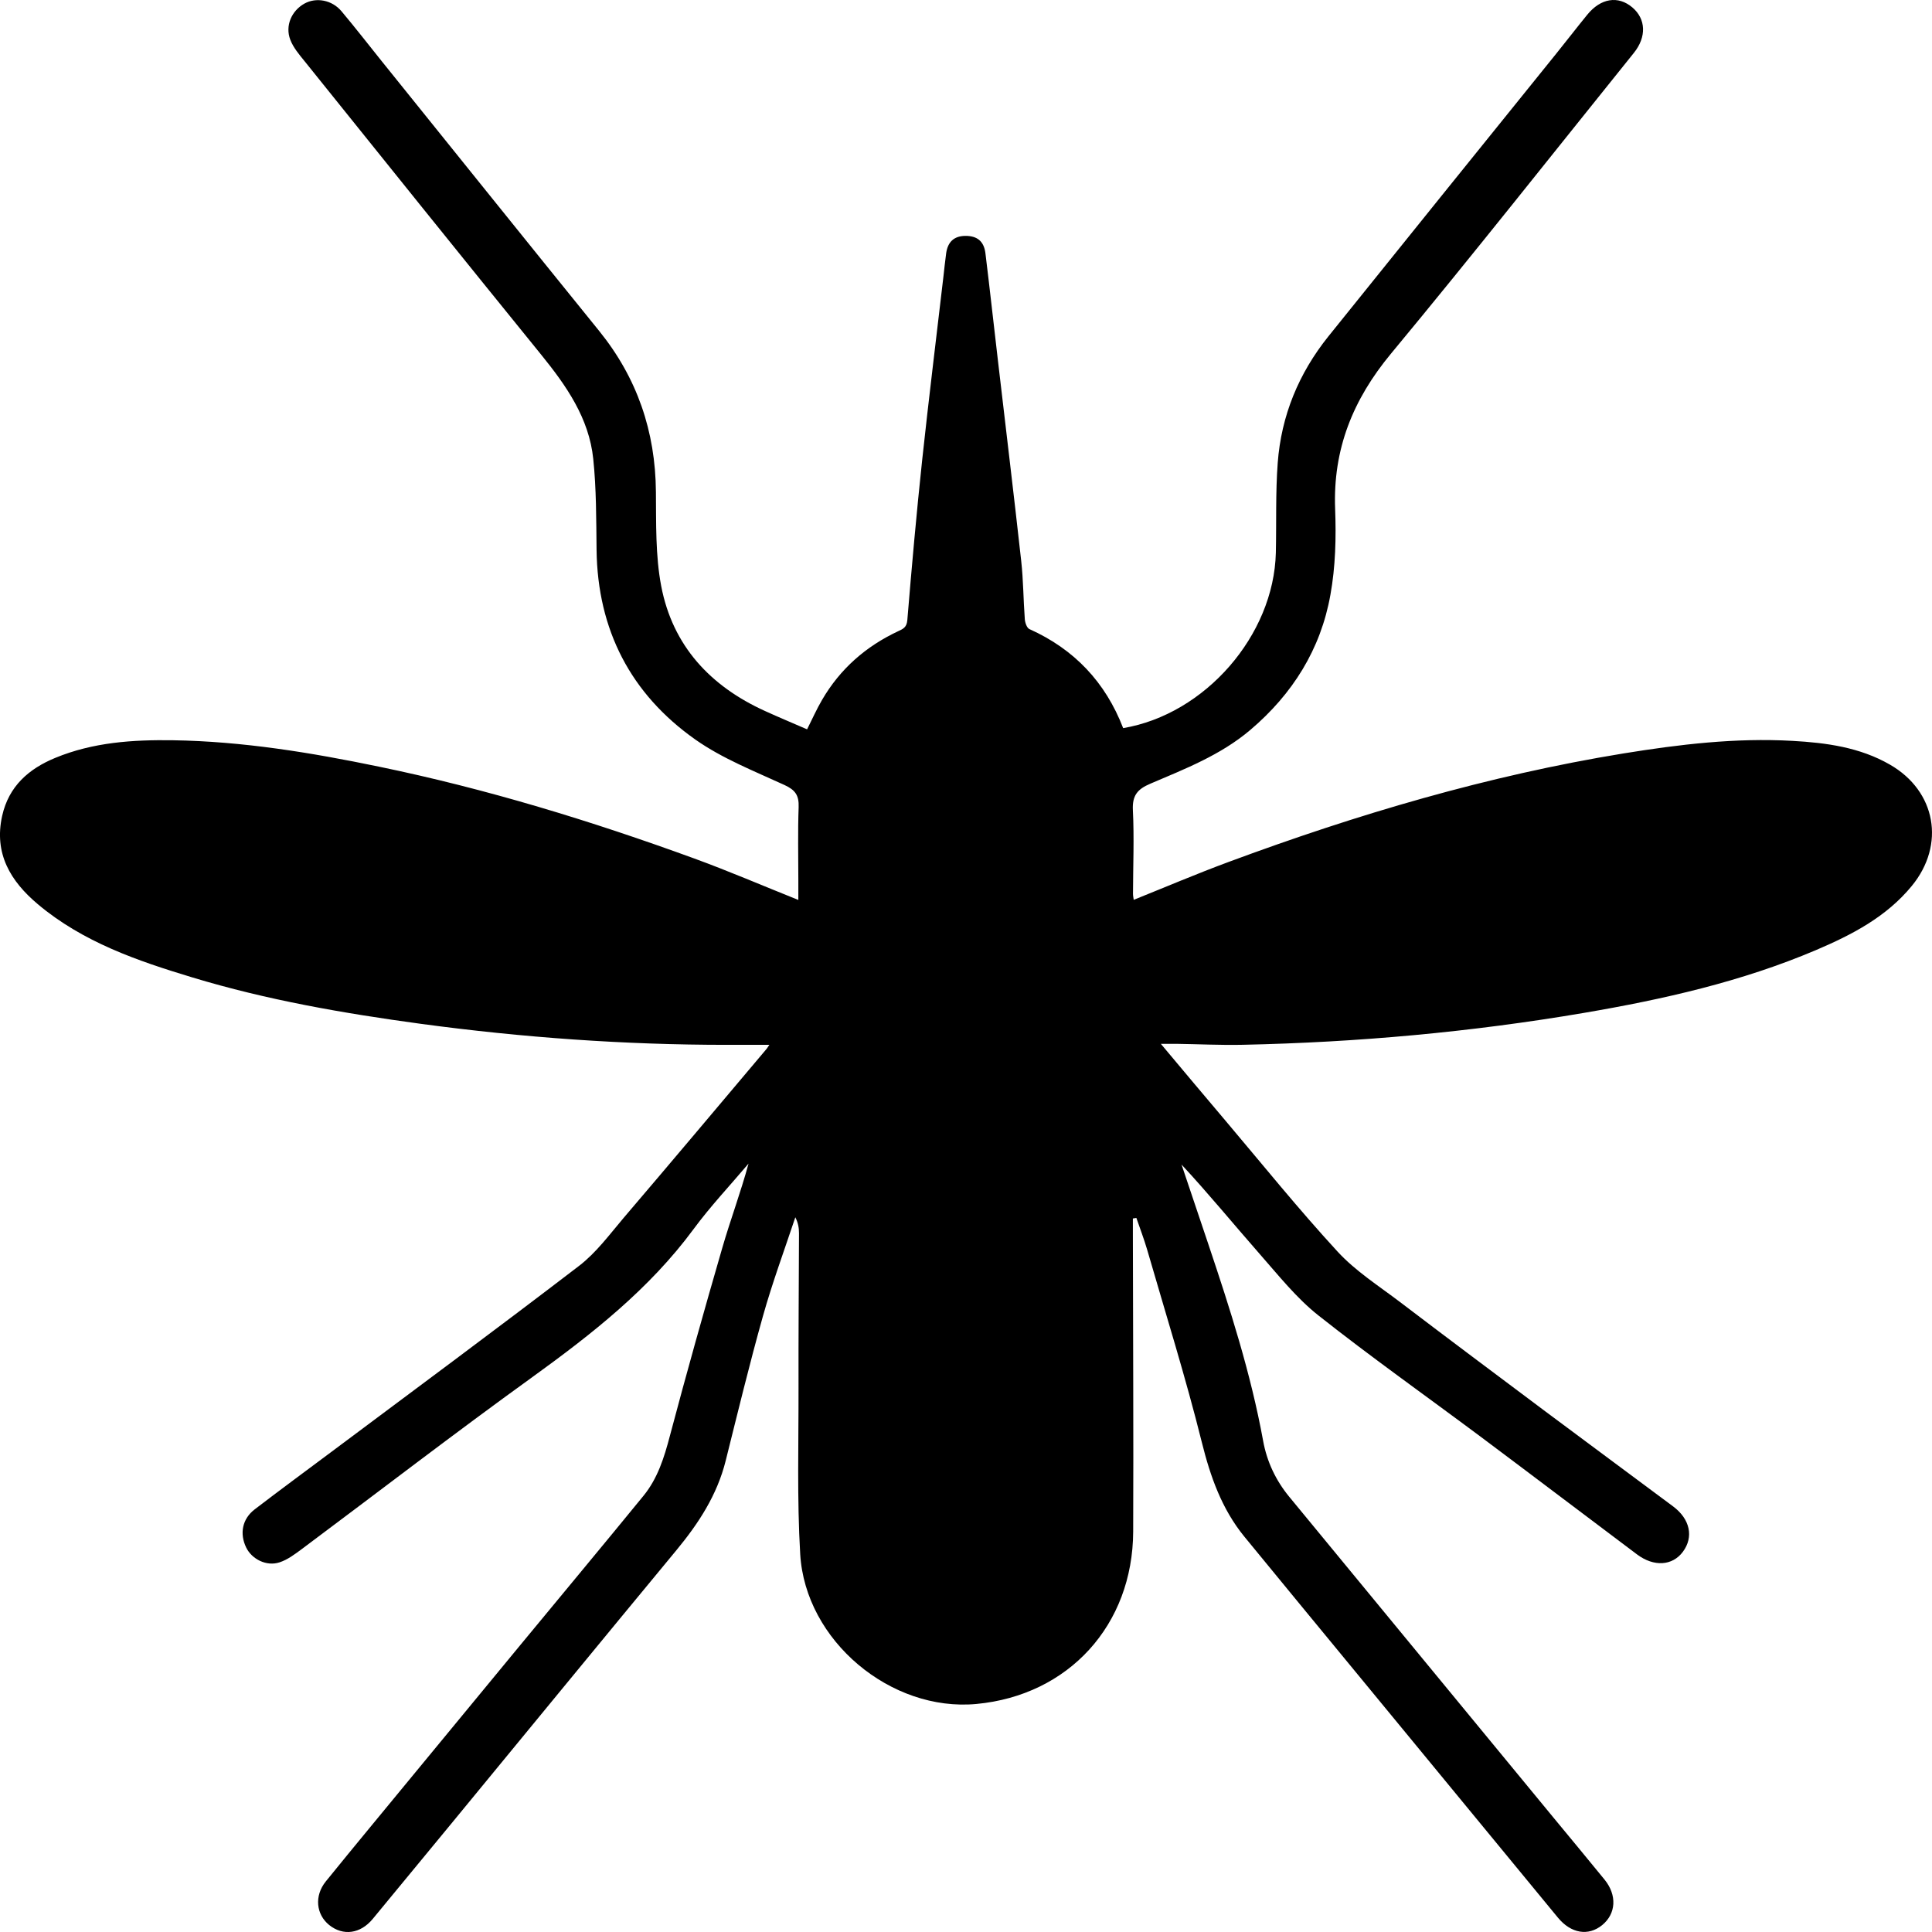 <?xml version="1.0" encoding="UTF-8"?>
<svg width="32px" height="32px" viewBox="0 0 32 32" version="1.1" xmlns="http://www.w3.org/2000/svg" xmlns:xlink="http://www.w3.org/1999/xlink">
    <!-- Generator: Sketch 62 (91390) - https://sketch.com -->
    <title>pest</title>
    <desc>Created with Sketch.</desc>
        <g id="scott" transform="translate(-1014, -601)">
            <path d="M1032.764,621.182 L1032.764,621.463 C1032.766,623.097 1032.776,624.732 1032.769,626.367 C1032.763,627.918 1031.699,629.08 1030.173,629.223 C1028.756,629.356 1027.339,628.177 1027.254,626.742 C1027.2,625.828 1027.228,624.909 1027.226,623.992 C1027.224,623.137 1027.231,622.282 1027.234,621.427 C1027.234,621.34 1027.22,621.254 1027.173,621.162 C1026.992,621.706 1026.792,622.246 1026.637,622.798 C1026.414,623.591 1026.22,624.393 1026.02,625.193 C1025.878,625.763 1025.57,626.233 1025.203,626.677 C1023.955,628.185 1022.715,629.698 1021.471,631.21 C1021.04,631.734 1020.606,632.258 1020.174,632.783 C1019.97,633.03 1019.684,633.07 1019.452,632.884 C1019.236,632.709 1019.203,632.403 1019.395,632.164 C1019.879,631.566 1020.371,630.975 1020.859,630.381 C1021.444,629.671 1022.029,628.96 1022.614,628.252 C1023.296,627.425 1023.982,626.603 1024.659,625.774 C1024.893,625.487 1025.001,625.142 1025.095,624.784 C1025.371,623.743 1025.663,622.704 1025.963,621.67 C1026.098,621.203 1026.269,620.748 1026.398,620.273 C1026.093,620.634 1025.767,620.979 1025.487,621.359 C1024.754,622.352 1023.806,623.094 1022.819,623.808 C1021.531,624.737 1020.271,625.708 1018.998,626.658 C1018.883,626.743 1018.763,626.834 1018.631,626.877 C1018.414,626.949 1018.171,626.825 1018.077,626.631 C1017.966,626.401 1018.012,626.159 1018.217,626.001 C1018.636,625.68 1019.061,625.367 1019.483,625.052 C1020.855,624.026 1022.232,623.008 1023.592,621.966 C1023.875,621.749 1024.097,621.446 1024.331,621.17 C1025.12,620.246 1025.902,619.315 1026.685,618.387 C1026.706,618.364 1026.722,618.336 1026.743,618.306 L1026.039,618.306 C1024.342,618.306 1022.655,618.185 1020.972,617.958 C1019.692,617.784 1018.421,617.564 1017.182,617.188 C1016.272,616.913 1015.371,616.603 1014.626,615.976 C1014.176,615.597 1013.896,615.139 1014.036,614.512 C1014.146,614.021 1014.478,613.733 1014.915,613.553 C1015.541,613.294 1016.201,613.251 1016.868,613.261 C1018.02,613.279 1019.151,613.465 1020.276,613.698 C1022.058,614.066 1023.793,614.597 1025.501,615.22 C1026.071,615.428 1026.63,615.669 1027.223,615.906 L1027.223,615.588 C1027.223,615.181 1027.213,614.774 1027.228,614.368 C1027.235,614.173 1027.172,614.084 1026.993,614.002 C1026.491,613.771 1025.966,613.565 1025.518,613.25 C1024.449,612.496 1023.897,611.436 1023.881,610.106 C1023.875,609.603 1023.878,609.099 1023.826,608.6 C1023.756,607.925 1023.38,607.388 1022.963,606.874 C1021.652,605.259 1020.349,603.637 1019.046,602.015 C1018.956,601.904 1018.858,601.789 1018.808,601.658 C1018.719,601.425 1018.83,601.178 1019.043,601.059 C1019.237,600.952 1019.498,600.998 1019.656,601.186 C1019.881,601.454 1020.096,601.731 1020.315,602.004 C1021.517,603.496 1022.716,604.99 1023.922,606.479 C1024.552,607.257 1024.856,608.144 1024.864,609.147 C1024.869,609.668 1024.855,610.202 1024.952,610.709 C1025.142,611.699 1025.767,612.366 1026.67,612.776 C1026.898,612.88 1027.13,612.977 1027.368,613.08 C1027.454,612.909 1027.526,612.746 1027.615,612.594 C1027.914,612.079 1028.342,611.705 1028.876,611.455 C1028.957,611.417 1029.017,611.393 1029.028,611.273 C1029.101,610.388 1029.18,609.503 1029.274,608.62 C1029.383,607.606 1029.508,606.594 1029.626,605.582 C1029.641,605.451 1029.654,605.321 1029.672,605.191 C1029.699,605.009 1029.799,604.909 1029.989,604.907 C1030.184,604.906 1030.297,604.994 1030.322,605.196 C1030.395,605.791 1030.46,606.387 1030.53,606.982 C1030.658,608.084 1030.792,609.185 1030.914,610.287 C1030.95,610.608 1030.95,610.934 1030.974,611.256 C1030.978,611.313 1031.008,611.4 1031.049,611.419 C1031.792,611.752 1032.31,612.299 1032.603,613.06 C1033.961,612.831 1035.099,611.524 1035.132,610.155 C1035.143,609.66 1035.126,609.161 1035.163,608.668 C1035.221,607.885 1035.511,607.184 1036.001,606.573 C1037.257,605.009 1038.517,603.45 1039.775,601.89 C1039.948,601.676 1040.115,601.458 1040.289,601.245 C1040.513,600.969 1040.801,600.923 1041.037,601.123 C1041.262,601.314 1041.275,601.611 1041.062,601.876 C1039.723,603.54 1038.4,605.216 1037.037,606.86 C1036.409,607.618 1036.076,608.44 1036.114,609.43 C1036.132,609.903 1036.12,610.387 1036.036,610.851 C1035.875,611.756 1035.408,612.497 1034.708,613.091 C1034.217,613.507 1033.628,613.735 1033.052,613.981 C1032.84,614.071 1032.752,614.175 1032.764,614.418 C1032.787,614.879 1032.767,615.342 1032.766,615.804 C1032.766,615.836 1032.773,615.867 1032.778,615.904 C1033.308,615.691 1033.822,615.472 1034.346,615.278 C1036.476,614.488 1038.647,613.845 1040.891,613.479 C1041.817,613.329 1042.746,613.218 1043.686,613.271 C1044.248,613.302 1044.805,613.377 1045.304,613.665 C1046.066,614.103 1046.226,614.99 1045.666,615.673 C1045.244,616.188 1044.671,616.484 1044.077,616.737 C1042.843,617.261 1041.546,617.553 1040.233,617.777 C1038.363,618.095 1036.48,618.265 1034.585,618.305 C1034.216,618.313 1033.847,618.294 1033.478,618.289 C1033.407,618.288 1033.335,618.289 1033.227,618.289 C1033.597,618.73 1033.943,619.144 1034.292,619.555 C1034.908,620.284 1035.508,621.028 1036.154,621.73 C1036.451,622.053 1036.835,622.297 1037.189,622.566 C1037.99,623.176 1038.796,623.778 1039.601,624.381 C1040.303,624.906 1041.009,625.426 1041.711,625.95 C1041.994,626.161 1042.055,626.457 1041.875,626.701 C1041.701,626.936 1041.394,626.956 1041.113,626.745 C1040.247,626.095 1039.385,625.44 1038.518,624.792 C1037.623,624.124 1036.712,623.48 1035.836,622.787 C1035.471,622.498 1035.172,622.119 1034.861,621.766 C1034.431,621.276 1034.018,620.771 1033.57,620.289 C1033.718,620.729 1033.866,621.168 1034.014,621.608 C1034.373,622.677 1034.718,623.75 1034.921,624.863 C1034.983,625.207 1035.13,625.519 1035.352,625.789 C1036.81,627.559 1038.268,629.329 1039.726,631.1 C1040.009,631.444 1040.296,631.787 1040.577,632.133 C1040.786,632.391 1040.767,632.697 1040.538,632.885 C1040.307,633.073 1040.021,633.025 1039.804,632.762 C1038.682,631.399 1037.56,630.037 1036.439,628.675 C1035.829,627.934 1035.218,627.194 1034.61,626.451 C1034.237,625.994 1034.049,625.462 1033.906,624.889 C1033.639,623.816 1033.307,622.759 1033,621.697 C1032.948,621.52 1032.882,621.348 1032.822,621.173 C1032.803,621.176 1032.783,621.179 1032.764,621.182" id="pest"></path>
        </g>
</svg>
